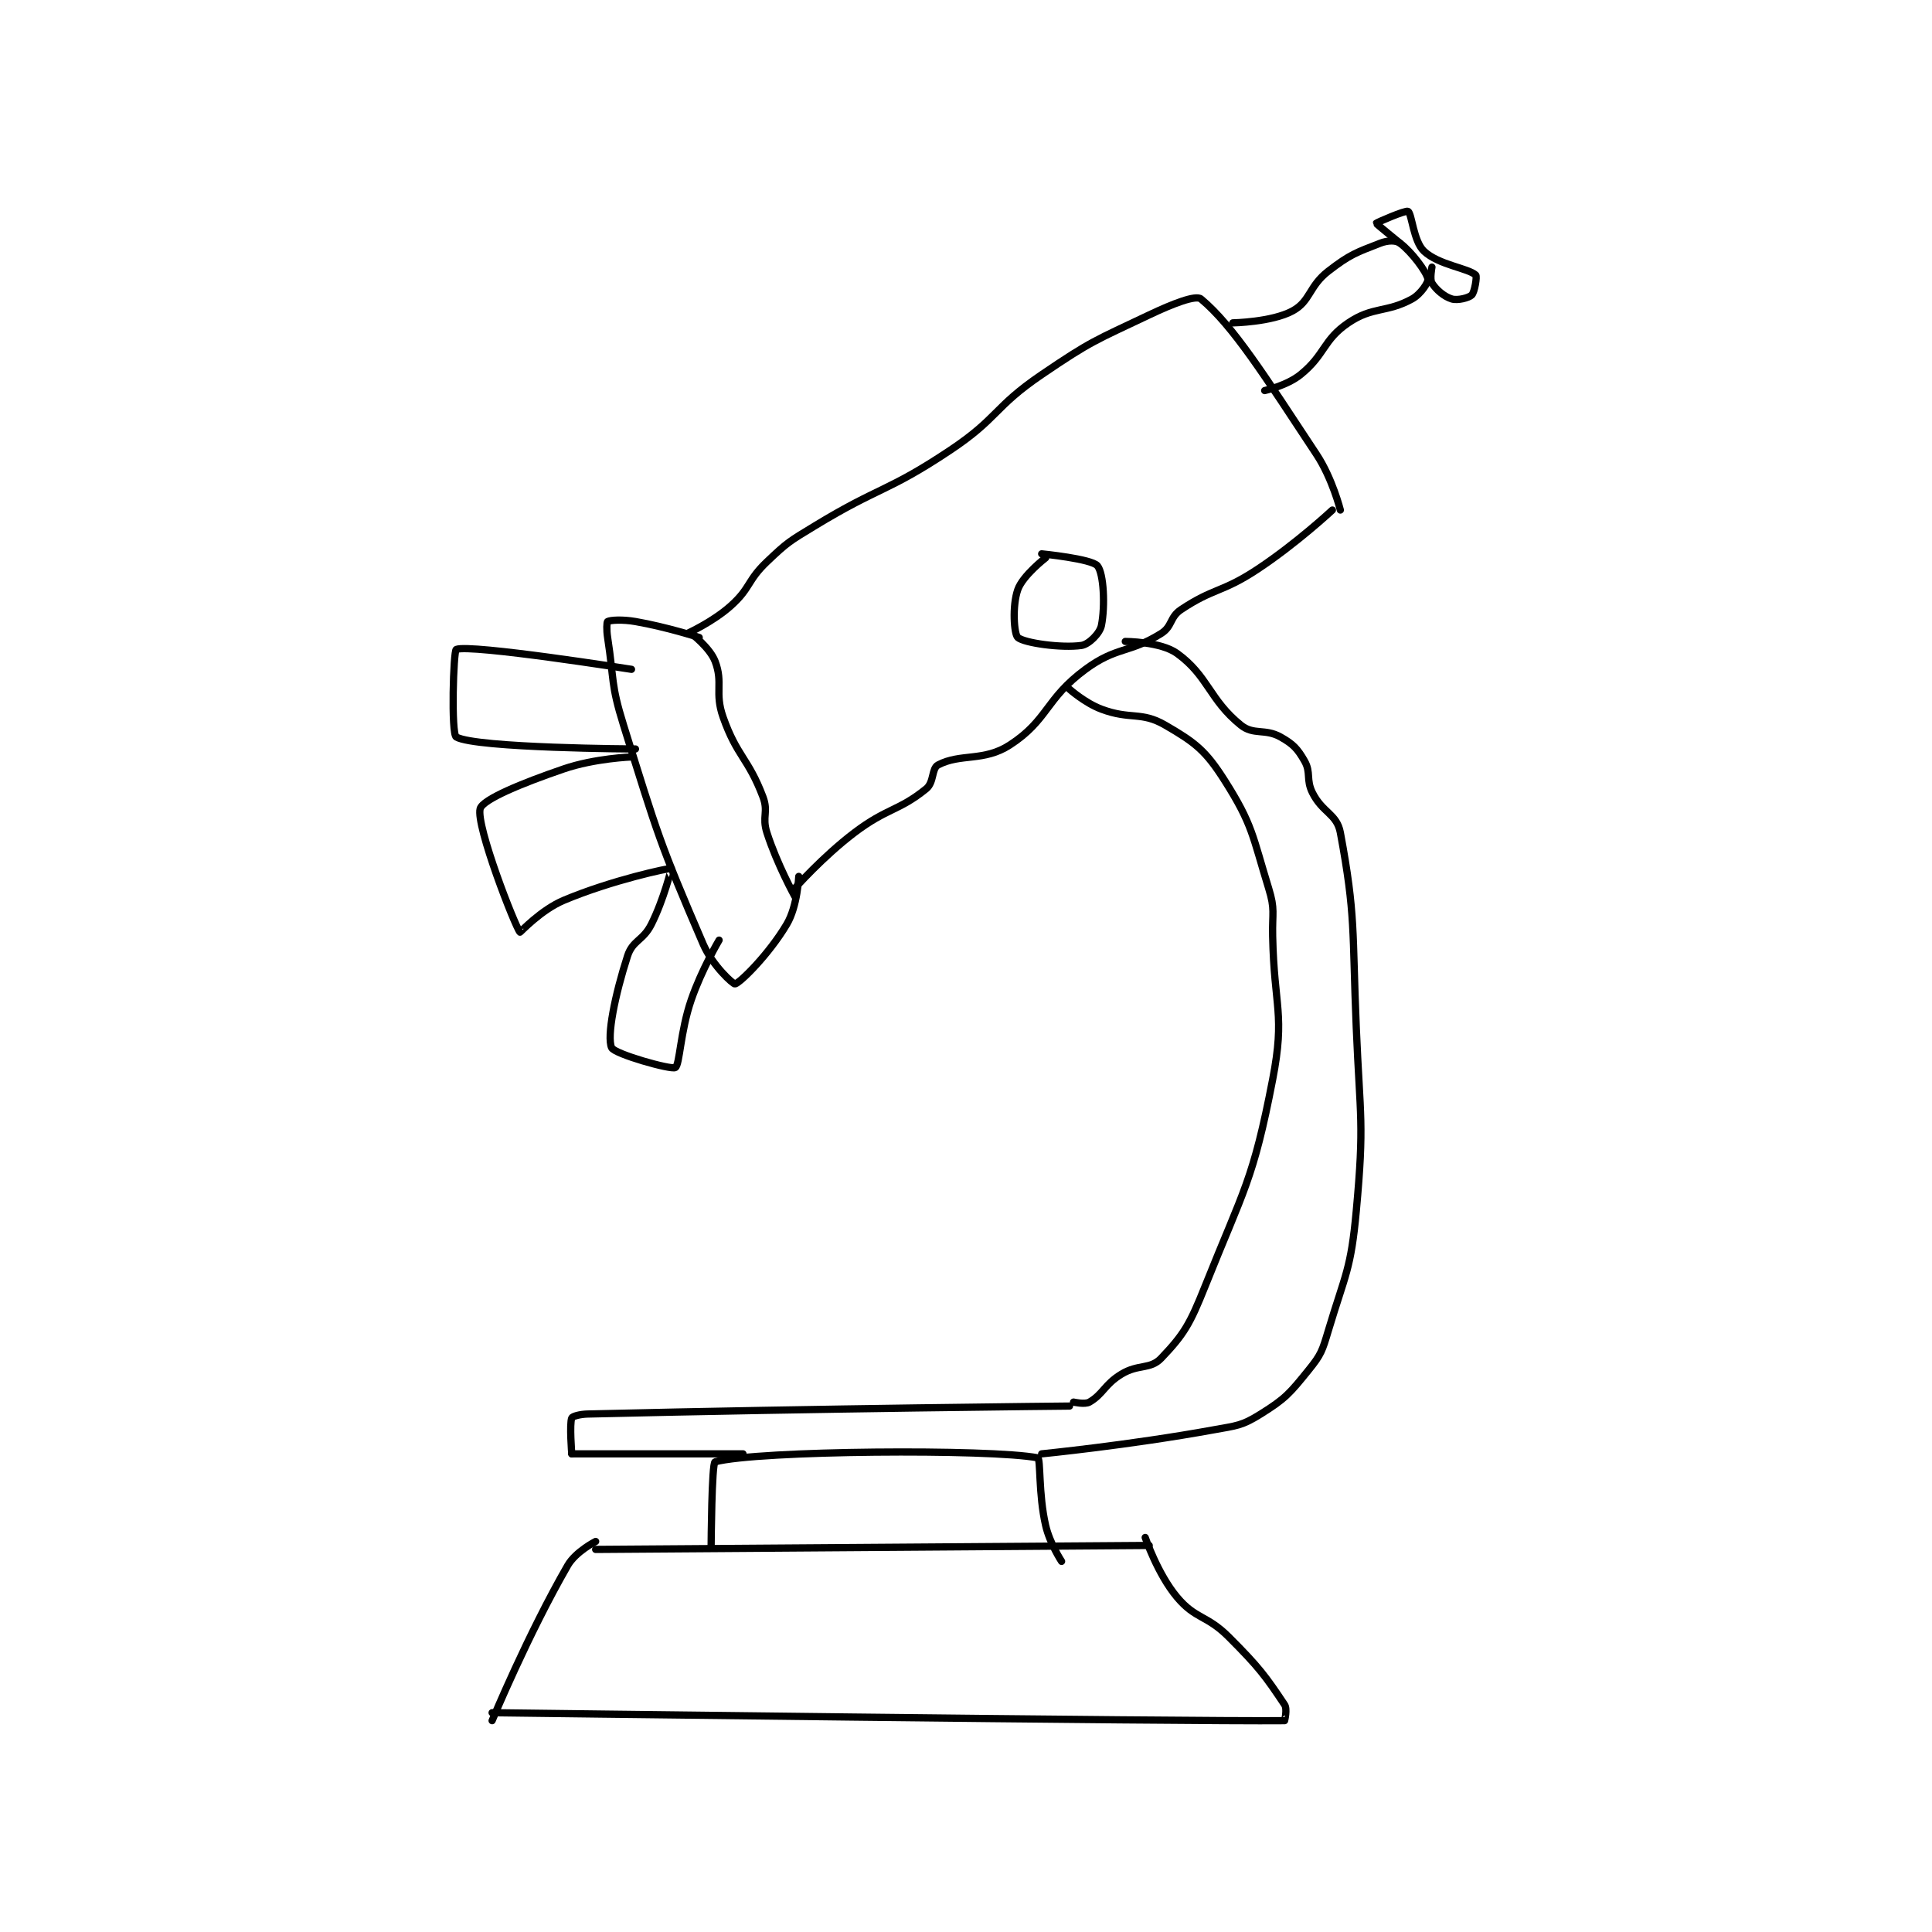 <?xml version="1.0" encoding="utf-8"?>
<!DOCTYPE svg PUBLIC "-//W3C//DTD SVG 1.1//EN" "http://www.w3.org/Graphics/SVG/1.1/DTD/svg11.dtd">
<svg viewBox="0 0 800 800" preserveAspectRatio="xMinYMin meet" xmlns="http://www.w3.org/2000/svg" version="1.1">
<g fill="none" stroke="black" stroke-linecap="round" stroke-linejoin="round" stroke-width="1.819">
<g transform="translate(188.932,87.52) scale(1.649) translate(-150,-16.133)">
<path id="0" d="M159 393.133 C159 393.133 333.627 395.378 358 395.133 C358.005 395.133 358.725 392.22 358 391.133 C353.23 383.978 351.554 381.687 344 374.133 C338.396 368.529 335.703 369.732 331 364.133 C326.117 358.32 323 349.133 323 349.133 "/>
<path id="1" d="M159 395.133 C159 395.133 168.049 373.356 178 356.133 C180 352.672 185 350.133 185 350.133 "/>
<path id="2" d="M185 352.133 L324 351.133 "/>
<path id="3" d="M214 351.133 C214 351.133 214.131 330.366 215 330.133 C225.645 327.277 284.118 326.843 296 329.133 C296.776 329.283 296.172 338.213 298 346.133 C299.039 350.634 302 355.133 302 355.133 "/>
<path id="4" d="M179 328.133 L222 328.133 "/>
<path id="5" d="M179 328.133 C179 328.133 178.401 320.631 179 319.133 C179.173 318.701 181.041 318.18 183 318.133 C241.928 316.719 304 316.133 304 316.133 "/>
<path id="6" d="M305 315.133 C305 315.133 307.854 315.802 309 315.133 C312.461 313.114 312.78 310.712 317 308.133 C321.277 305.519 324.257 307.007 327 304.133 C332.772 298.087 334.241 295.53 338 286.133 C347.867 261.466 350.104 259.478 355 234.133 C358.188 217.629 355.373 216.063 355 198.133 C354.875 192.146 355.651 191.501 354 186.133 C349.923 172.883 349.99 170.157 343 159.133 C338.162 151.505 335.599 149.546 328 145.133 C321.98 141.638 319.302 143.871 312 141.133 C307.88 139.588 304 136.133 304 136.133 "/>
<path id="7" d="M318 124.133 C318 124.133 326.9 124.164 331 127.133 C338.847 132.815 339.084 138.739 347 145.133 C350.22 147.734 353.076 145.926 357 148.133 C360.148 149.904 361.248 151.068 363 154.133 C364.699 157.106 363.317 158.768 365 162.133 C367.524 167.182 371.116 167.393 372 172.133 C375.889 192.994 374.97 196.674 376 221.133 C376.964 244.017 378.046 244.919 376 267.133 C374.637 281.932 373.297 282.808 369 297.133 C367.46 302.265 367.212 303.165 364 307.133 C359.264 312.984 358.209 314.253 352 318.133 C347.23 321.115 346.057 321.032 340 322.133 C319.015 325.949 297 328.133 297 328.133 "/>
<path id="8" d="M235 186.133 C235 186.133 242.031 178.171 250 172.133 C258.196 165.924 261.062 166.75 268 161.133 C270.026 159.493 269.319 156.014 271 155.133 C276.642 152.178 282.46 154.375 289 150.133 C298.643 143.878 297.92 138.561 308 131.133 C315.829 125.364 318.947 127.167 327 122.133 C329.862 120.345 329.116 118.056 332 116.133 C340.225 110.65 342.224 111.907 351 106.133 C360.905 99.617 370 91.133 370 91.133 "/>
<path id="9" d="M235 188.133 C235 188.133 230.529 180.037 228 172.133 C226.708 168.095 228.461 166.984 227 163.133 C223.295 153.364 220.505 153.065 217 143.133 C214.809 136.926 217.087 134.611 215 129.133 C213.688 125.688 209 122.133 209 122.133 "/>
<path id="10" d="M208 122.133 C208 122.133 214.458 119.221 219 115.133 C223.962 110.668 223.041 108.856 228 104.133 C233.238 99.145 233.68 98.98 240 95.133 C256.475 85.105 258.108 86.728 274 76.133 C286.146 68.036 284.924 65.345 297 57.133 C309.507 48.629 310.379 48.603 324 42.133 C329.947 39.308 335.73 37.075 337 38.133 C345.078 44.865 352.993 57.438 366 77.133 C370.018 83.217 372 91.133 372 91.133 "/>
<path id="11" d="M345 44.133 C345 44.133 354.784 43.959 360 41.133 C364.523 38.683 364.066 34.946 369 31.133 C374.43 26.937 375.963 26.481 382 24.133 C383.92 23.387 385.958 23.352 387 24.133 C389.865 26.282 393.591 31.226 394 33.133 C394.161 33.886 392.239 36.902 390 38.133 C383.598 41.654 380.157 39.956 374 44.133 C367.613 48.467 368.259 52.067 362 57.133 C358.599 59.886 353 61.133 353 61.133 "/>
<path id="12" d="M387 24.133 C387 24.133 380.974 19.238 381 19.133 C381.038 18.983 388.392 15.778 389 16.133 C389.957 16.692 390.351 23.64 393 26.133 C396.683 29.6 404.09 30.383 406 32.133 C406.37 32.472 405.719 36.414 405 37.133 C404.281 37.852 401.455 38.57 400 38.133 C398.08 37.557 396.057 35.824 395 34.133 C394.407 33.184 395 30.133 395 30.133 "/>
<path id="13" d="M298 103.133 C298 103.133 292.251 107.559 291 111.133 C289.563 115.238 290.061 122.311 291 123.133 C292.588 124.523 301.986 125.85 307 125.133 C308.823 124.873 311.603 122.117 312 120.133 C312.979 115.24 312.58 107.029 311 105.133 C309.536 103.377 297 102.133 297 102.133 "/>
<path id="14" d="M211 123.133 C211 123.133 202.863 120.501 195 119.133 C191.703 118.56 188.66 118.756 188 119.133 C187.785 119.256 187.704 121.211 188 123.133 C189.672 134.002 188.745 134.689 192 145.133 C200.575 172.643 201.043 174.698 212 200.133 C214.316 205.509 219.554 210.239 220 210.133 C221.315 209.82 228.545 202.652 233 195.133 C235.704 190.571 236 183.133 236 183.133 "/>
<path id="15" d="M194 153.133 C194 153.133 184.78 153.472 177 156.133 C166.46 159.739 156.627 163.797 156 166.133 C154.865 170.364 164.816 195.837 166 197.133 C166.06 197.199 171.243 191.557 177 189.133 C189.167 184.011 203.515 181.001 204 181.133 C204.023 181.14 202.154 188.826 199 195.133 C196.898 199.338 194.298 199.111 193 203.133 C189.828 212.967 187.769 223.261 189 226.133 C189.686 227.733 203.97 231.751 205 231.133 C206.125 230.459 206.235 222.178 209 214.133 C211.619 206.513 216 199.133 216 199.133 "/>
<path id="16" d="M195 151.133 C195 151.133 155.07 150.95 150 148.133 C148.672 147.396 149.273 126.414 150 126.133 C153.601 124.742 194 131.133 194 131.133 "/>
</g>
</g>
</svg>
